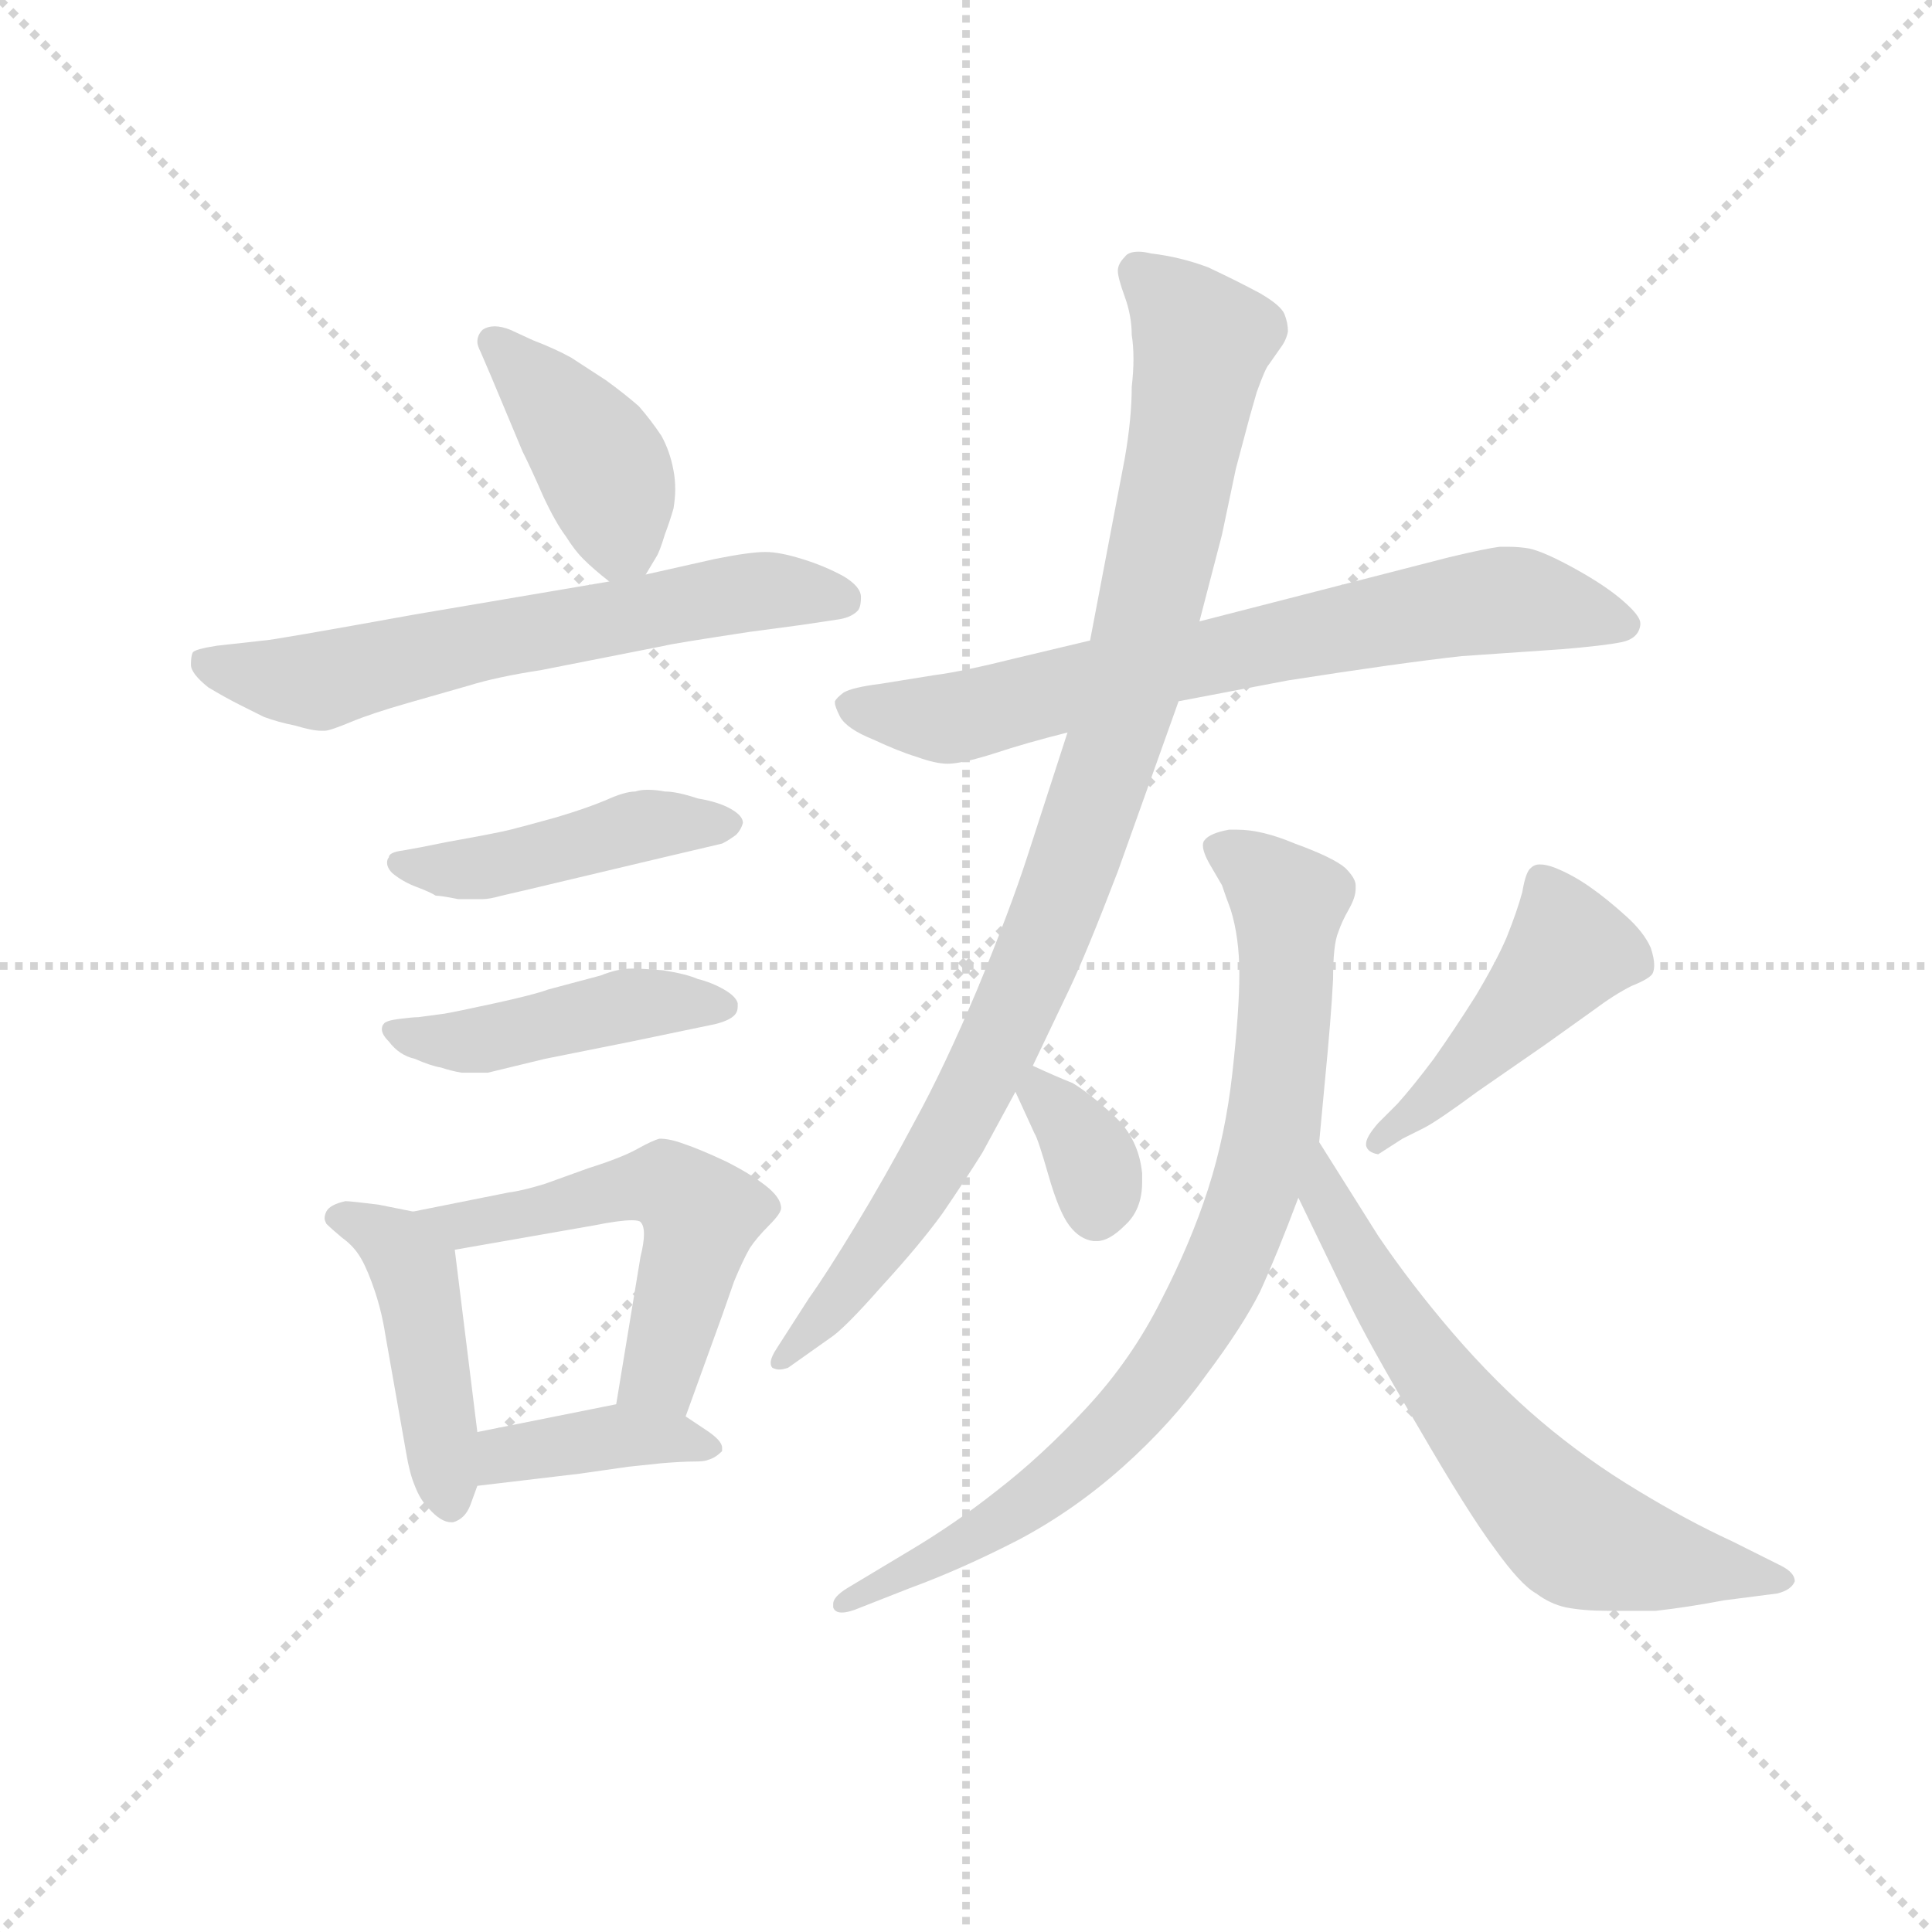 <svg version="1.1" viewBox="0 0 1024 1024" xmlns="http://www.w3.org/2000/svg">
  <g stroke="lightgray" stroke-dasharray="1,1" stroke-width="1" transform="scale(4, 4)">
    <line x1="0" y1="0" x2="256" y2="256"></line>
    <line x1="256" y1="0" x2="0" y2="256"></line>
    <line x1="128" y1="0" x2="128" y2="256"></line>
    <line x1="0" y1="128" x2="256" y2="128"></line>
  </g>
  <g transform="scale(0.92, -0.92) translate(60, -850)">
    <style type="text/css">
      
        @keyframes keyframes0 {
          from {
            stroke: blue;
            stroke-dashoffset: 407;
            stroke-width: 128;
          }
          57% {
            animation-timing-function: step-end;
            stroke: blue;
            stroke-dashoffset: 0;
            stroke-width: 128;
          }
          to {
            stroke: black;
            stroke-width: 1024;
          }
        }
        #make-me-a-hanzi-animation-0 {
          animation: keyframes0 0.581s both;
          animation-delay: 0s;
          animation-timing-function: linear;
        }
      
        @keyframes keyframes1 {
          from {
            stroke: blue;
            stroke-dashoffset: 627;
            stroke-width: 128;
          }
          67% {
            animation-timing-function: step-end;
            stroke: blue;
            stroke-dashoffset: 0;
            stroke-width: 128;
          }
          to {
            stroke: black;
            stroke-width: 1024;
          }
        }
        #make-me-a-hanzi-animation-1 {
          animation: keyframes1 0.76s both;
          animation-delay: 0.581s;
          animation-timing-function: linear;
        }
      
        @keyframes keyframes2 {
          from {
            stroke: blue;
            stroke-dashoffset: 449;
            stroke-width: 128;
          }
          59% {
            animation-timing-function: step-end;
            stroke: blue;
            stroke-dashoffset: 0;
            stroke-width: 128;
          }
          to {
            stroke: black;
            stroke-width: 1024;
          }
        }
        #make-me-a-hanzi-animation-2 {
          animation: keyframes2 0.615s both;
          animation-delay: 1.341s;
          animation-timing-function: linear;
        }
      
        @keyframes keyframes3 {
          from {
            stroke: blue;
            stroke-dashoffset: 448;
            stroke-width: 128;
          }
          59% {
            animation-timing-function: step-end;
            stroke: blue;
            stroke-dashoffset: 0;
            stroke-width: 128;
          }
          to {
            stroke: black;
            stroke-width: 1024;
          }
        }
        #make-me-a-hanzi-animation-3 {
          animation: keyframes3 0.615s both;
          animation-delay: 1.957s;
          animation-timing-function: linear;
        }
      
        @keyframes keyframes4 {
          from {
            stroke: blue;
            stroke-dashoffset: 447;
            stroke-width: 128;
          }
          59% {
            animation-timing-function: step-end;
            stroke: blue;
            stroke-dashoffset: 0;
            stroke-width: 128;
          }
          to {
            stroke: black;
            stroke-width: 1024;
          }
        }
        #make-me-a-hanzi-animation-4 {
          animation: keyframes4 0.614s both;
          animation-delay: 2.571s;
          animation-timing-function: linear;
        }
      
        @keyframes keyframes5 {
          from {
            stroke: blue;
            stroke-dashoffset: 539;
            stroke-width: 128;
          }
          64% {
            animation-timing-function: step-end;
            stroke: blue;
            stroke-dashoffset: 0;
            stroke-width: 128;
          }
          to {
            stroke: black;
            stroke-width: 1024;
          }
        }
        #make-me-a-hanzi-animation-5 {
          animation: keyframes5 0.689s both;
          animation-delay: 3.185s;
          animation-timing-function: linear;
        }
      
        @keyframes keyframes6 {
          from {
            stroke: blue;
            stroke-dashoffset: 390;
            stroke-width: 128;
          }
          56% {
            animation-timing-function: step-end;
            stroke: blue;
            stroke-dashoffset: 0;
            stroke-width: 128;
          }
          to {
            stroke: black;
            stroke-width: 1024;
          }
        }
        #make-me-a-hanzi-animation-6 {
          animation: keyframes6 0.567s both;
          animation-delay: 3.874s;
          animation-timing-function: linear;
        }
      
        @keyframes keyframes7 {
          from {
            stroke: blue;
            stroke-dashoffset: 714;
            stroke-width: 128;
          }
          70% {
            animation-timing-function: step-end;
            stroke: blue;
            stroke-dashoffset: 0;
            stroke-width: 128;
          }
          to {
            stroke: black;
            stroke-width: 1024;
          }
        }
        #make-me-a-hanzi-animation-7 {
          animation: keyframes7 0.831s both;
          animation-delay: 4.441s;
          animation-timing-function: linear;
        }
      
        @keyframes keyframes8 {
          from {
            stroke: blue;
            stroke-dashoffset: 957;
            stroke-width: 128;
          }
          76% {
            animation-timing-function: step-end;
            stroke: blue;
            stroke-dashoffset: 0;
            stroke-width: 128;
          }
          to {
            stroke: black;
            stroke-width: 1024;
          }
        }
        #make-me-a-hanzi-animation-8 {
          animation: keyframes8 1.029s both;
          animation-delay: 5.272s;
          animation-timing-function: linear;
        }
      
        @keyframes keyframes9 {
          from {
            stroke: blue;
            stroke-dashoffset: 345;
            stroke-width: 128;
          }
          53% {
            animation-timing-function: step-end;
            stroke: blue;
            stroke-dashoffset: 0;
            stroke-width: 128;
          }
          to {
            stroke: black;
            stroke-width: 1024;
          }
        }
        #make-me-a-hanzi-animation-9 {
          animation: keyframes9 0.531s both;
          animation-delay: 6.301s;
          animation-timing-function: linear;
        }
      
        @keyframes keyframes10 {
          from {
            stroke: blue;
            stroke-dashoffset: 453;
            stroke-width: 128;
          }
          60% {
            animation-timing-function: step-end;
            stroke: blue;
            stroke-dashoffset: 0;
            stroke-width: 128;
          }
          to {
            stroke: black;
            stroke-width: 1024;
          }
        }
        #make-me-a-hanzi-animation-10 {
          animation: keyframes10 0.619s both;
          animation-delay: 6.832s;
          animation-timing-function: linear;
        }
      
        @keyframes keyframes11 {
          from {
            stroke: blue;
            stroke-dashoffset: 822;
            stroke-width: 128;
          }
          73% {
            animation-timing-function: step-end;
            stroke: blue;
            stroke-dashoffset: 0;
            stroke-width: 128;
          }
          to {
            stroke: black;
            stroke-width: 1024;
          }
        }
        #make-me-a-hanzi-animation-11 {
          animation: keyframes11 0.919s both;
          animation-delay: 7.451s;
          animation-timing-function: linear;
        }
      
        @keyframes keyframes12 {
          from {
            stroke: blue;
            stroke-dashoffset: 646;
            stroke-width: 128;
          }
          68% {
            animation-timing-function: step-end;
            stroke: blue;
            stroke-dashoffset: 0;
            stroke-width: 128;
          }
          to {
            stroke: black;
            stroke-width: 1024;
          }
        }
        #make-me-a-hanzi-animation-12 {
          animation: keyframes12 0.776s both;
          animation-delay: 8.369s;
          animation-timing-function: linear;
        }
      
    </style>
    
      <path d="M 312 519 L 318 529 Q 320 532 323 542 Q 326 550 328 557 Q 329 563 329 568 Q 329 574 328 579 Q 326 590 321 599 Q 315 608 308 616 Q 300 623 289 631 L 269 644 Q 260 649 247 654 L 234 660 Q 229 662 225 662 Q 221 662 218 660 Q 215 657 215 653 Q 215 651 217 647 L 223 633 L 241 590 Q 246 580 253 564 Q 260 549 266 541 Q 271 533 276 528 Q 282 522 291 515 C 304 505 304 505 312 519 Z" fill="lightgray"></path>
    
      <path d="M 291 515 L 179 496 Q 96 481 92 481 L 65 478 Q 52 476 51 474 Q 50 472 50 467 Q 50 462 60 454 Q 70 448 78 444 L 92 437 Q 100 434 110 432 Q 120 429 125 429 L 127 429 Q 130 429 142 434 Q 154 439 175 445 L 210 455 Q 226 460 252 464 L 323 478 Q 326 479 372 486 L 402 490 L 422 493 Q 430 494 434 498 Q 436 500 436 506 Q 436 512 426 518 Q 415 524 402 528 Q 389 532 381 532 Q 372 532 352 528 L 312 519 L 291 515 Z" fill="lightgray"></path>
    
      <path d="M 183 362 L 172 360 Q 164 359 164 356 Q 163 355 163 353 Q 163 350 166 347 Q 172 342 180 339 Q 188 336 191 334 Q 194 334 204 332 L 218 332 Q 222 332 229 334 L 242 337 L 322 356 Q 352 363 356 364 Q 360 366 364 369 Q 367 372 368 376 Q 368 380 361 384 Q 354 388 342 390 Q 330 394 323 394 Q 318 395 313 395 Q 309 395 306 394 Q 300 394 289 389 Q 277 384 260 379 Q 242 374 234 372 Q 226 370 198 365 L 183 362 Z" fill="lightgray"></path>
    
      <path d="M 181 264 Q 178 264 170 263 Q 162 262 161 260 Q 160 259 160 257 Q 160 254 164 250 Q 170 242 179 240 Q 188 236 194 235 Q 200 233 206 232 L 221 232 L 254 240 L 304 250 L 352 260 Q 360 262 363 265 Q 365 267 365 270 L 365 272 Q 364 276 357 280 Q 350 284 342 286 Q 335 289 322 291 Q 310 292 304 292 Q 296 292 286 288 L 256 280 Q 248 277 225 272 Q 202 267 196 266 L 181 264 Z" fill="lightgray"></path>
    
      <path d="M 178 152 L 158 156 Q 142 158 139 158 Q 130 156 128 152 Q 127 150 127 148 Q 127 147 128 145 Q 131 142 137 137 Q 144 132 148 125 Q 152 118 156 106 Q 160 94 162 81 L 174 13 Q 176 1 179 -6 Q 182 -14 187 -19 Q 194 -27 200 -27 L 201 -27 Q 208 -25 211 -17 L 215 -6 L 215 25 L 202 130 C 200 148 200 148 178 152 Z" fill="lightgray"></path>
    
      <path d="M 335 34 L 356 92 L 363 112 Q 368 124 372 131 Q 376 137 383 144 Q 390 151 390 154 Q 390 160 381 167 Q 372 174 358 181 Q 343 188 334 191 Q 326 194 320 194 Q 316 193 307 188 Q 298 183 279 177 L 254 168 Q 241 164 233 163 L 178 152 C 149 146 172 125 202 130 L 282 144 Q 297 147 304 147 Q 308 147 309 146 Q 311 144 311 139 Q 311 134 309 126 L 295 41 C 290 11 325 6 335 34 Z" fill="lightgray"></path>
    
      <path d="M 215 -6 L 274 1 L 302 5 L 321 7 Q 333 8 340 8 Q 346 8 348 9 Q 352 10 356 14 L 356 16 Q 356 20 347 26 L 335 34 C 318 46 318 46 295 41 L 215 25 C 186 19 185 -10 215 -6 Z" fill="lightgray"></path>
    
      <path d="M 619 446 L 682 458 Q 746 468 782 472 L 840 476 Q 864 478 874 480 Q 884 482 885 490 L 885 491 Q 885 495 876 503 Q 866 512 848 522 Q 830 532 821 534 Q 815 535 809 535 L 804 535 Q 796 534 775 529 L 631 492 L 568 481 L 526 471 Q 494 463 478 461 L 447 456 Q 431 454 426 451 Q 422 448 421 446 L 421 445 Q 421 443 424 437 Q 428 430 443 424 Q 458 417 468 414 Q 479 410 486 410 Q 494 410 513 416 Q 531 422 555 428 L 619 446 Z" fill="lightgray"></path>
    
      <path d="M 555 428 L 532 357 Q 522 326 503 280 Q 484 235 467 204 Q 450 172 433 144 Q 416 116 406 102 L 388 74 Q 384 68 384 65 Q 384 63 385 62 Q 387 61 389 61 Q 391 61 394 62 L 418 79 Q 426 84 448 109 Q 470 133 483 151 Q 496 170 506 186 L 525 221 L 535 236 L 556 280 Q 566 301 584 348 L 619 446 L 631 492 L 644 542 L 652 580 L 660 610 L 664 624 Q 669 638 671 640 L 678 650 Q 681 654 682 659 Q 682 664 680 669 Q 678 674 666 681 Q 653 688 636 696 Q 620 702 603 704 Q 599 705 596 705 Q 590 705 588 702 Q 584 698 584 694 Q 584 690 588 679 Q 592 668 592 657 Q 593 651 593 643 Q 593 636 592 627 Q 592 609 588 586 L 568 481 L 555 428 Z" fill="lightgray"></path>
    
      <path d="M 525 221 L 536 197 Q 538 194 544 173 Q 550 152 556 144 Q 562 136 570 135 L 572 135 Q 579 135 588 144 Q 598 153 598 169 L 598 174 Q 596 194 582 207 Q 568 220 558 226 Q 548 230 535 236 C 514 246 514 246 525 221 Z" fill="lightgray"></path>
    
      <path d="M 760 200 Q 768 204 791 221 L 830 248 L 858 268 Q 870 277 880 282 Q 890 286 892 289 Q 893 291 893 294 Q 893 298 891 304 Q 887 313 877 322 Q 866 332 856 339 Q 846 346 836 350 Q 831 352 827 352 Q 824 352 822 350 Q 819 348 817 336 Q 814 325 808 310 Q 802 296 790 276 Q 778 257 766 240 Q 754 224 745 214 L 734 203 Q 727 195 727 191 L 727 190 Q 728 186 734 185 L 748 194 L 760 200 Z" fill="lightgray"></path>
    
      <path d="M 700 192 L 703 224 Q 707 265 708 286 Q 708 306 711 313 Q 713 319 717 326 Q 721 333 721 338 L 721 340 Q 721 344 715 350 Q 708 356 686 364 Q 667 372 653 372 L 648 372 Q 637 370 634 366 Q 633 365 633 363 Q 633 359 637 352 L 644 340 Q 646 334 649 326 Q 654 310 654 289 Q 654 268 650 232 Q 646 196 636 165 Q 626 134 609 101 Q 592 67 566 39 Q 540 11 514 -9 Q 490 -28 463 -44 L 428 -65 Q 420 -70 420 -74 L 420 -76 Q 421 -79 425 -79 Q 429 -79 436 -76 L 464 -65 Q 494 -54 527 -37 Q 559 -20 587 5 Q 615 30 635 58 Q 656 86 666 106 Q 676 128 688 160 L 700 192 Z" fill="lightgray"></path>
    
      <path d="M 688 160 L 717 100 Q 728 77 757 28 Q 786 -22 801 -42 Q 816 -63 825 -68 Q 833 -74 842 -76 Q 852 -78 866 -78 L 894 -78 Q 912 -76 933 -72 L 964 -68 Q 972 -66 974 -61 Q 974 -56 966 -52 L 938 -38 Q 912 -26 884 -9 Q 854 9 828 31 Q 802 53 777 82 Q 753 110 734 138 L 700 192 C 684 217 675 187 688 160 Z" fill="lightgray"></path>
    
    
      <clipPath id="make-me-a-hanzi-clip-0">
        <path d="M 312 519 L 318 529 Q 320 532 323 542 Q 326 550 328 557 Q 329 563 329 568 Q 329 574 328 579 Q 326 590 321 599 Q 315 608 308 616 Q 300 623 289 631 L 269 644 Q 260 649 247 654 L 234 660 Q 229 662 225 662 Q 221 662 218 660 Q 215 657 215 653 Q 215 651 217 647 L 223 633 L 241 590 Q 246 580 253 564 Q 260 549 266 541 Q 271 533 276 528 Q 282 522 291 515 C 304 505 304 505 312 519 Z"></path>
      </clipPath>
      <path clip-path="url(#make-me-a-hanzi-clip-0)" d="M 224 653 L 281 592 L 297 545 L 294 527" fill="none" id="make-me-a-hanzi-animation-0" stroke-dasharray="279 558" stroke-linecap="round"></path>
    
      <clipPath id="make-me-a-hanzi-clip-1">
        <path d="M 291 515 L 179 496 Q 96 481 92 481 L 65 478 Q 52 476 51 474 Q 50 472 50 467 Q 50 462 60 454 Q 70 448 78 444 L 92 437 Q 100 434 110 432 Q 120 429 125 429 L 127 429 Q 130 429 142 434 Q 154 439 175 445 L 210 455 Q 226 460 252 464 L 323 478 Q 326 479 372 486 L 402 490 L 422 493 Q 430 494 434 498 Q 436 500 436 506 Q 436 512 426 518 Q 415 524 402 528 Q 389 532 381 532 Q 372 532 352 528 L 312 519 L 291 515 Z"></path>
      </clipPath>
      <path clip-path="url(#make-me-a-hanzi-clip-1)" d="M 60 469 L 123 457 L 364 508 L 424 505" fill="none" id="make-me-a-hanzi-animation-1" stroke-dasharray="499 998" stroke-linecap="round"></path>
    
      <clipPath id="make-me-a-hanzi-clip-2">
        <path d="M 183 362 L 172 360 Q 164 359 164 356 Q 163 355 163 353 Q 163 350 166 347 Q 172 342 180 339 Q 188 336 191 334 Q 194 334 204 332 L 218 332 Q 222 332 229 334 L 242 337 L 322 356 Q 352 363 356 364 Q 360 366 364 369 Q 367 372 368 376 Q 368 380 361 384 Q 354 388 342 390 Q 330 394 323 394 Q 318 395 313 395 Q 309 395 306 394 Q 300 394 289 389 Q 277 384 260 379 Q 242 374 234 372 Q 226 370 198 365 L 183 362 Z"></path>
      </clipPath>
      <path clip-path="url(#make-me-a-hanzi-clip-2)" d="M 170 353 L 220 350 L 316 375 L 360 376" fill="none" id="make-me-a-hanzi-animation-2" stroke-dasharray="321 642" stroke-linecap="round"></path>
    
      <clipPath id="make-me-a-hanzi-clip-3">
        <path d="M 181 264 Q 178 264 170 263 Q 162 262 161 260 Q 160 259 160 257 Q 160 254 164 250 Q 170 242 179 240 Q 188 236 194 235 Q 200 233 206 232 L 221 232 L 254 240 L 304 250 L 352 260 Q 360 262 363 265 Q 365 267 365 270 L 365 272 Q 364 276 357 280 Q 350 284 342 286 Q 335 289 322 291 Q 310 292 304 292 Q 296 292 286 288 L 256 280 Q 248 277 225 272 Q 202 267 196 266 L 181 264 Z"></path>
      </clipPath>
      <path clip-path="url(#make-me-a-hanzi-clip-3)" d="M 167 256 L 214 250 L 302 271 L 356 271" fill="none" id="make-me-a-hanzi-animation-3" stroke-dasharray="320 640" stroke-linecap="round"></path>
    
      <clipPath id="make-me-a-hanzi-clip-4">
        <path d="M 178 152 L 158 156 Q 142 158 139 158 Q 130 156 128 152 Q 127 150 127 148 Q 127 147 128 145 Q 131 142 137 137 Q 144 132 148 125 Q 152 118 156 106 Q 160 94 162 81 L 174 13 Q 176 1 179 -6 Q 182 -14 187 -19 Q 194 -27 200 -27 L 201 -27 Q 208 -25 211 -17 L 215 -6 L 215 25 L 202 130 C 200 148 200 148 178 152 Z"></path>
      </clipPath>
      <path clip-path="url(#make-me-a-hanzi-clip-4)" d="M 134 149 L 160 138 L 179 117 L 201 -16" fill="none" id="make-me-a-hanzi-animation-4" stroke-dasharray="319 638" stroke-linecap="round"></path>
    
      <clipPath id="make-me-a-hanzi-clip-5">
        <path d="M 335 34 L 356 92 L 363 112 Q 368 124 372 131 Q 376 137 383 144 Q 390 151 390 154 Q 390 160 381 167 Q 372 174 358 181 Q 343 188 334 191 Q 326 194 320 194 Q 316 193 307 188 Q 298 183 279 177 L 254 168 Q 241 164 233 163 L 178 152 C 149 146 172 125 202 130 L 282 144 Q 297 147 304 147 Q 308 147 309 146 Q 311 144 311 139 Q 311 134 309 126 L 295 41 C 290 11 325 6 335 34 Z"></path>
      </clipPath>
      <path clip-path="url(#make-me-a-hanzi-clip-5)" d="M 185 152 L 207 143 L 323 168 L 339 156 L 342 141 L 322 63 L 303 47" fill="none" id="make-me-a-hanzi-animation-5" stroke-dasharray="411 822" stroke-linecap="round"></path>
    
      <clipPath id="make-me-a-hanzi-clip-6">
        <path d="M 215 -6 L 274 1 L 302 5 L 321 7 Q 333 8 340 8 Q 346 8 348 9 Q 352 10 356 14 L 356 16 Q 356 20 347 26 L 335 34 C 318 46 318 46 295 41 L 215 25 C 186 19 185 -10 215 -6 Z"></path>
      </clipPath>
      <path clip-path="url(#make-me-a-hanzi-clip-6)" d="M 222 2 L 231 12 L 299 23 L 350 15" fill="none" id="make-me-a-hanzi-animation-6" stroke-dasharray="262 524" stroke-linecap="round"></path>
    
      <clipPath id="make-me-a-hanzi-clip-7">
        <path d="M 619 446 L 682 458 Q 746 468 782 472 L 840 476 Q 864 478 874 480 Q 884 482 885 490 L 885 491 Q 885 495 876 503 Q 866 512 848 522 Q 830 532 821 534 Q 815 535 809 535 L 804 535 Q 796 534 775 529 L 631 492 L 568 481 L 526 471 Q 494 463 478 461 L 447 456 Q 431 454 426 451 Q 422 448 421 446 L 421 445 Q 421 443 424 437 Q 428 430 443 424 Q 458 417 468 414 Q 479 410 486 410 Q 494 410 513 416 Q 531 422 555 428 L 619 446 Z"></path>
      </clipPath>
      <path clip-path="url(#make-me-a-hanzi-clip-7)" d="M 427 446 L 485 436 L 611 467 L 813 505 L 875 491" fill="none" id="make-me-a-hanzi-animation-7" stroke-dasharray="586 1172" stroke-linecap="round"></path>
    
      <clipPath id="make-me-a-hanzi-clip-8">
        <path d="M 555 428 L 532 357 Q 522 326 503 280 Q 484 235 467 204 Q 450 172 433 144 Q 416 116 406 102 L 388 74 Q 384 68 384 65 Q 384 63 385 62 Q 387 61 389 61 Q 391 61 394 62 L 418 79 Q 426 84 448 109 Q 470 133 483 151 Q 496 170 506 186 L 525 221 L 535 236 L 556 280 Q 566 301 584 348 L 619 446 L 631 492 L 644 542 L 652 580 L 660 610 L 664 624 Q 669 638 671 640 L 678 650 Q 681 654 682 659 Q 682 664 680 669 Q 678 674 666 681 Q 653 688 636 696 Q 620 702 603 704 Q 599 705 596 705 Q 590 705 588 702 Q 584 698 584 694 Q 584 690 588 679 Q 592 668 592 657 Q 593 651 593 643 Q 593 636 592 627 Q 592 609 588 586 L 568 481 L 555 428 Z"></path>
      </clipPath>
      <path clip-path="url(#make-me-a-hanzi-clip-8)" d="M 596 693 L 632 653 L 607 518 L 577 406 L 532 285 L 489 199 L 432 111 L 388 65" fill="none" id="make-me-a-hanzi-animation-8" stroke-dasharray="829 1658" stroke-linecap="round"></path>
    
      <clipPath id="make-me-a-hanzi-clip-9">
        <path d="M 525 221 L 536 197 Q 538 194 544 173 Q 550 152 556 144 Q 562 136 570 135 L 572 135 Q 579 135 588 144 Q 598 153 598 169 L 598 174 Q 596 194 582 207 Q 568 220 558 226 Q 548 230 535 236 C 514 246 514 246 525 221 Z"></path>
      </clipPath>
      <path clip-path="url(#make-me-a-hanzi-clip-9)" d="M 539 228 L 540 219 L 567 186 L 571 149" fill="none" id="make-me-a-hanzi-animation-9" stroke-dasharray="217 434" stroke-linecap="round"></path>
    
      <clipPath id="make-me-a-hanzi-clip-10">
        <path d="M 760 200 Q 768 204 791 221 L 830 248 L 858 268 Q 870 277 880 282 Q 890 286 892 289 Q 893 291 893 294 Q 893 298 891 304 Q 887 313 877 322 Q 866 332 856 339 Q 846 346 836 350 Q 831 352 827 352 Q 824 352 822 350 Q 819 348 817 336 Q 814 325 808 310 Q 802 296 790 276 Q 778 257 766 240 Q 754 224 745 214 L 734 203 Q 727 195 727 191 L 727 190 Q 728 186 734 185 L 748 194 L 760 200 Z"></path>
      </clipPath>
      <path clip-path="url(#make-me-a-hanzi-clip-10)" d="M 829 340 L 843 301 L 788 239 L 733 191" fill="none" id="make-me-a-hanzi-animation-10" stroke-dasharray="325 650" stroke-linecap="round"></path>
    
      <clipPath id="make-me-a-hanzi-clip-11">
        <path d="M 700 192 L 703 224 Q 707 265 708 286 Q 708 306 711 313 Q 713 319 717 326 Q 721 333 721 338 L 721 340 Q 721 344 715 350 Q 708 356 686 364 Q 667 372 653 372 L 648 372 Q 637 370 634 366 Q 633 365 633 363 Q 633 359 637 352 L 644 340 Q 646 334 649 326 Q 654 310 654 289 Q 654 268 650 232 Q 646 196 636 165 Q 626 134 609 101 Q 592 67 566 39 Q 540 11 514 -9 Q 490 -28 463 -44 L 428 -65 Q 420 -70 420 -74 L 420 -76 Q 421 -79 425 -79 Q 429 -79 436 -76 L 464 -65 Q 494 -54 527 -37 Q 559 -20 587 5 Q 615 30 635 58 Q 656 86 666 106 Q 676 128 688 160 L 700 192 Z"></path>
      </clipPath>
      <path clip-path="url(#make-me-a-hanzi-clip-11)" d="M 644 361 L 681 332 L 681 282 L 673 196 L 637 102 L 606 55 L 559 5 L 514 -28 L 424 -75" fill="none" id="make-me-a-hanzi-animation-11" stroke-dasharray="694 1388" stroke-linecap="round"></path>
    
      <clipPath id="make-me-a-hanzi-clip-12">
        <path d="M 688 160 L 717 100 Q 728 77 757 28 Q 786 -22 801 -42 Q 816 -63 825 -68 Q 833 -74 842 -76 Q 852 -78 866 -78 L 894 -78 Q 912 -76 933 -72 L 964 -68 Q 972 -66 974 -61 Q 974 -56 966 -52 L 938 -38 Q 912 -26 884 -9 Q 854 9 828 31 Q 802 53 777 82 Q 753 110 734 138 L 700 192 C 684 217 675 187 688 160 Z"></path>
      </clipPath>
      <path clip-path="url(#make-me-a-hanzi-clip-12)" d="M 703 185 L 703 160 L 735 104 L 795 20 L 836 -25 L 861 -40 L 966 -60" fill="none" id="make-me-a-hanzi-animation-12" stroke-dasharray="518 1036" stroke-linecap="round"></path>
    
  </g>
</svg>